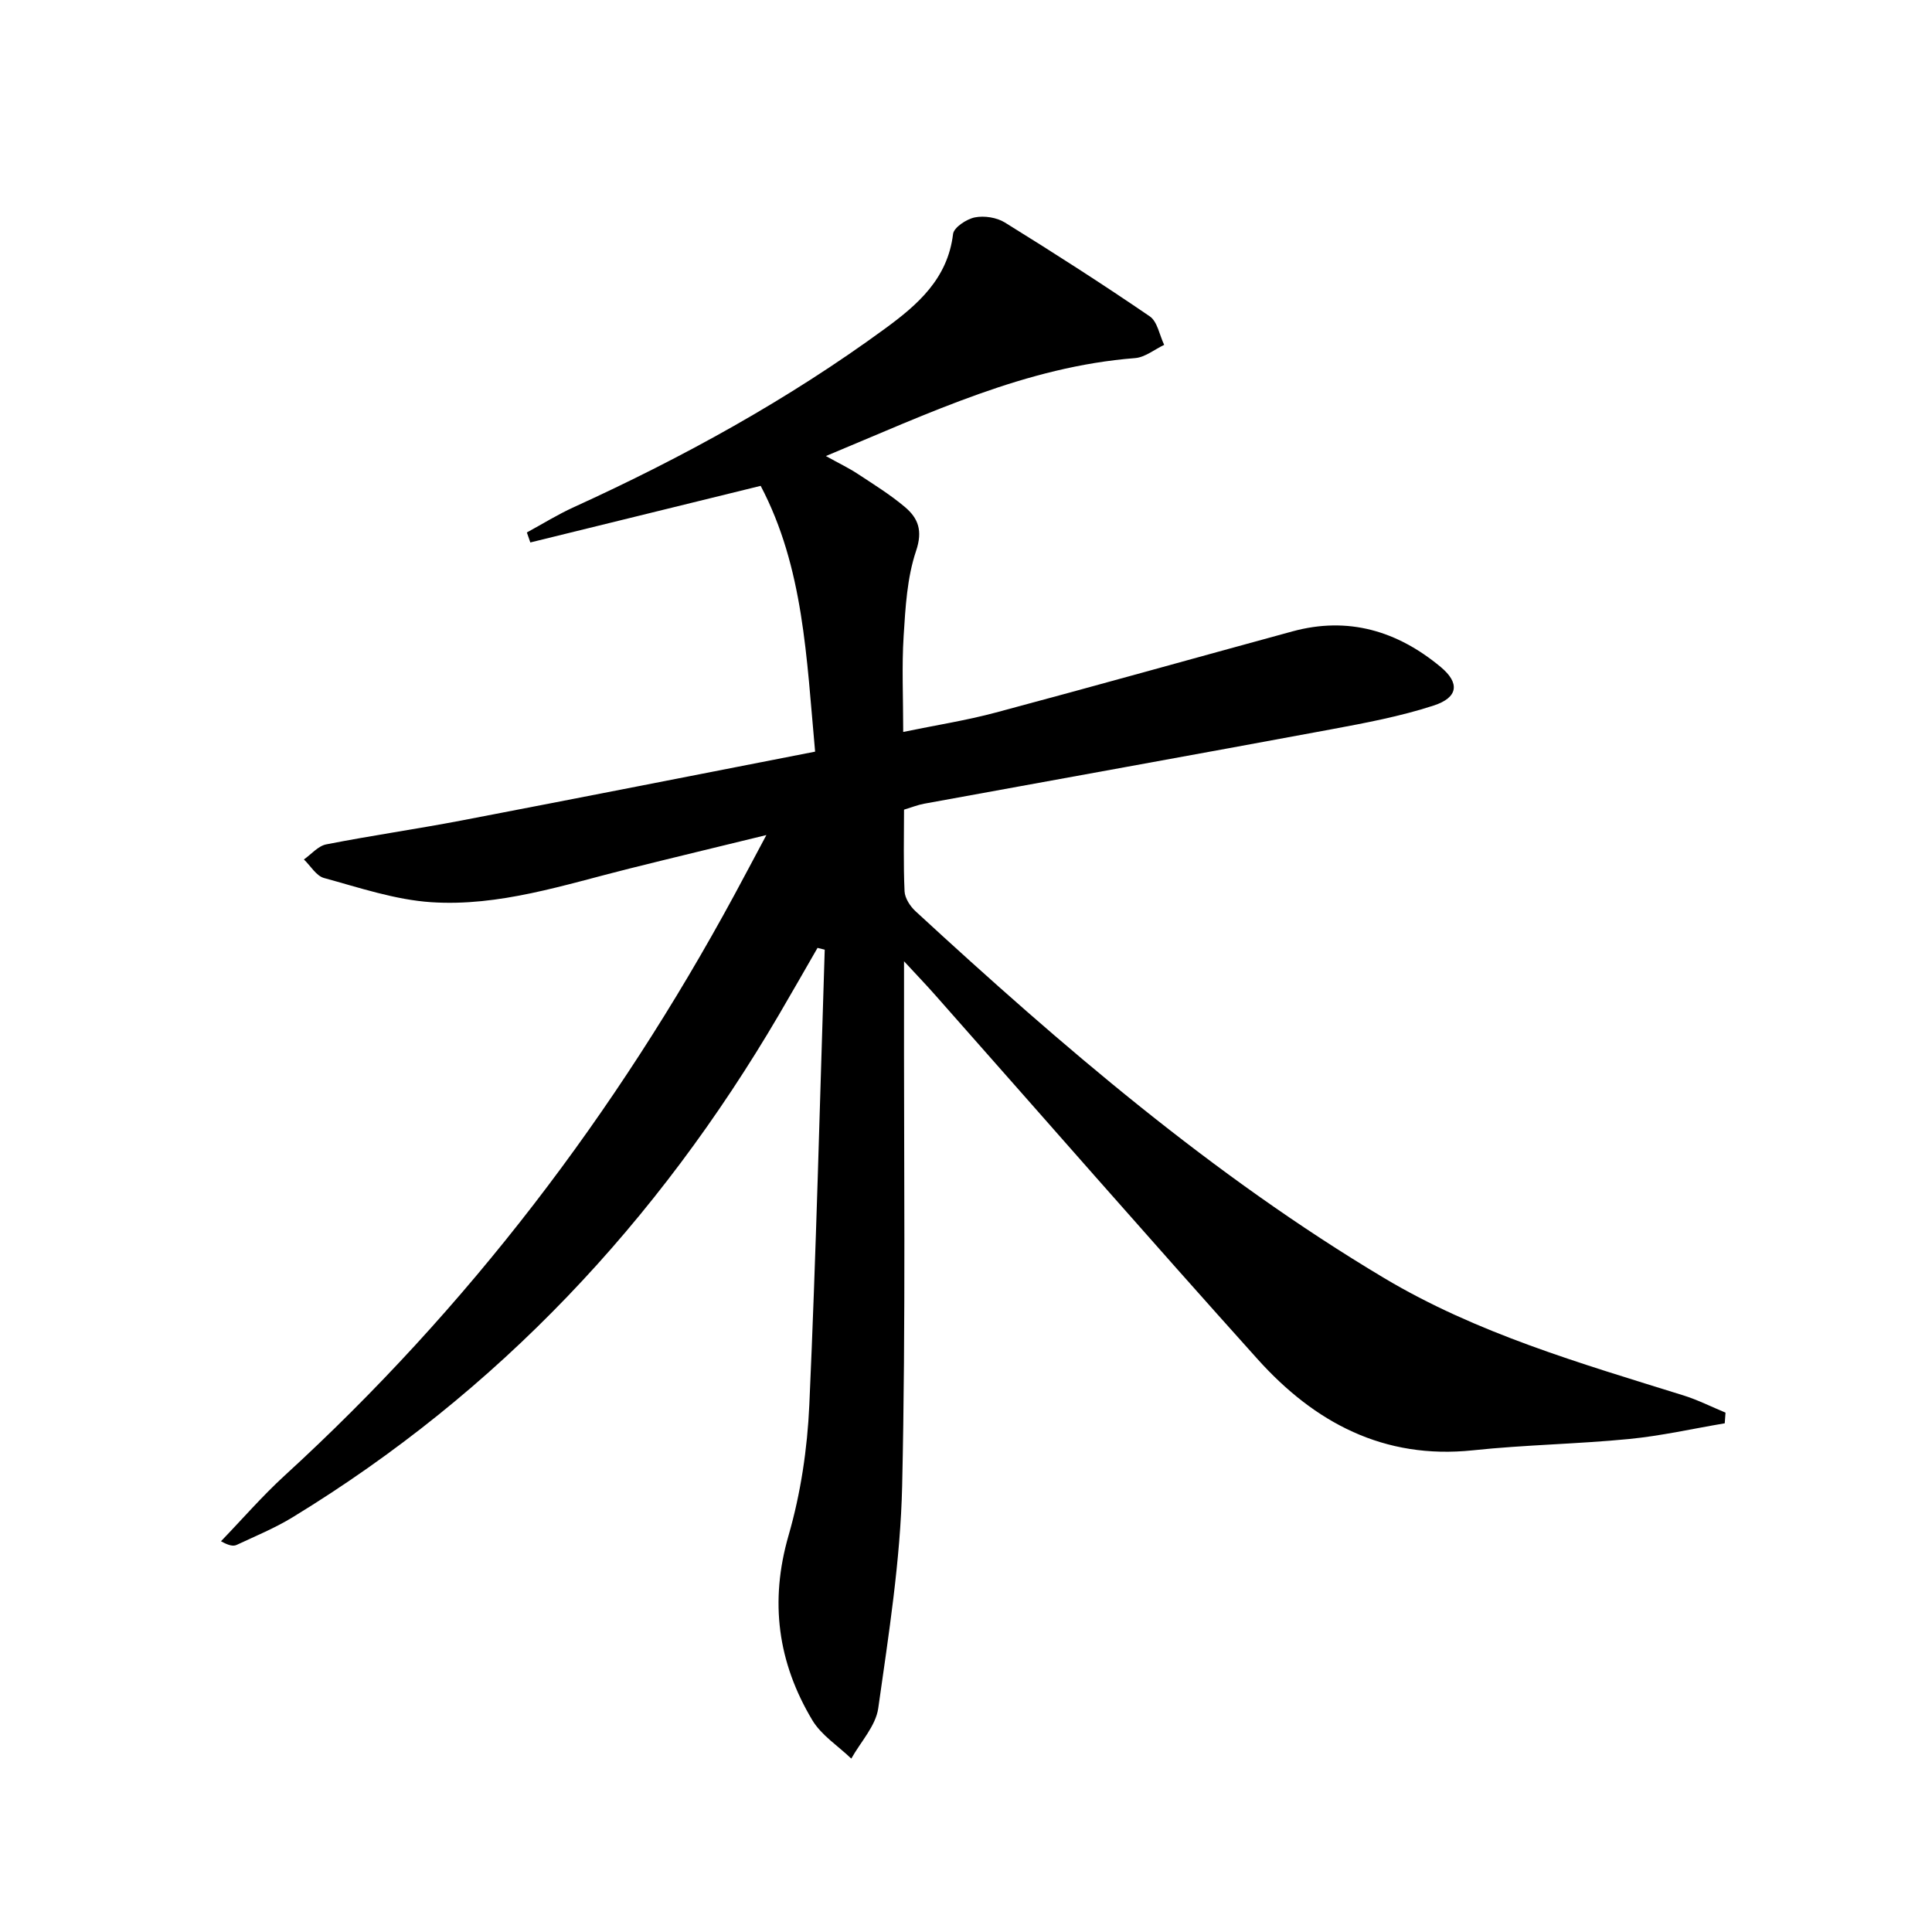 <svg enable-background="new 0 0 400 400" viewBox="0 0 400 400" xmlns="http://www.w3.org/2000/svg">
<path d="m357.09 294.68c-6.6 1.11-13.15 2.6-19.8 3.25-10.75 1.05-21.59 1.2-32.33 2.34-18.45 1.94-32.79-5.75-44.57-18.85-22.48-25.01-44.59-50.34-66.87-75.52-1.72-1.95-3.52-3.82-6.35-6.88v6.68c-.06 33.99.38 67.99-.39 101.97-.35 15.38-2.79 30.74-4.95 46.01-.52 3.66-3.65 6.96-5.58 10.42-2.73-2.63-6.19-4.82-8.07-7.96-7.14-11.94-8.88-24.53-4.91-38.27 2.51-8.69 3.88-17.91 4.29-26.97 1.41-31.41 2.18-62.85 3.19-94.28-.5-.12-.99-.25-1.49-.37-2.66 4.62-5.3 9.25-7.99 13.84-25.12 42.85-58.13 78.07-100.68 104.04-3.66 2.24-7.68 3.89-11.58 5.72-.69.32-1.59.18-3.26-.75 4.38-4.54 8.52-9.33 13.16-13.58 37.96-34.72 68.64-75.04 93.11-120.19 2.04-3.77 4.04-7.56 6.65-12.44-10.19 2.49-19.29 4.67-28.37 6.94-13.51 3.37-26.94 7.89-41.03 6.96-7.48-.5-14.87-3.01-22.19-5.01-1.61-.44-2.78-2.52-4.16-3.84 1.53-1.07 2.94-2.79 4.62-3.12 9.27-1.82 18.64-3.16 27.92-4.93 24.27-4.65 48.51-9.43 73.3-14.27-1.79-19.55-2.37-38.09-11.27-55.03-16.14 3.97-31.92 7.84-47.69 11.72-.24-.69-.48-1.38-.72-2.07 3.24-1.76 6.38-3.72 9.73-5.24 22.61-10.31 44.29-22.23 64.38-36.93 6.79-4.96 13.02-10.35 14.13-19.62.16-1.36 2.78-3.09 4.51-3.44 1.95-.39 4.53.01 6.22 1.06 10.13 6.27 20.17 12.71 30 19.43 1.59 1.09 2.01 3.89 2.98 5.9-2 .95-3.95 2.57-6.01 2.74-22.53 1.76-42.5 11.33-64.03 20.28 2.79 1.55 4.76 2.48 6.56 3.67 3.33 2.19 6.75 4.31 9.79 6.87 2.75 2.32 3.75 4.88 2.32 9.11-1.86 5.54-2.2 11.68-2.57 17.6-.4 6.29-.09 12.62-.09 19.87 6.77-1.4 13.06-2.38 19.18-4.02 20.5-5.48 40.94-11.22 61.41-16.8 11.55-3.15 21.73-.09 30.69 7.37 4 3.33 3.64 6.33-1.47 7.99-6.89 2.24-14.1 3.6-21.25 4.93-28.06 5.21-56.15 10.26-84.23 15.39-1.28.23-2.51.73-4.16 1.23 0 5.65-.15 11.3.11 16.92.07 1.42 1.17 3.1 2.28 4.12 30.27 27.9 61.44 54.69 96.93 75.89 19.28 11.52 40.75 17.7 62 24.33 3 .93 5.84 2.37 8.76 3.58-.04.75-.1 1.48-.16 2.21z" fill="currentColor"/>
</svg>